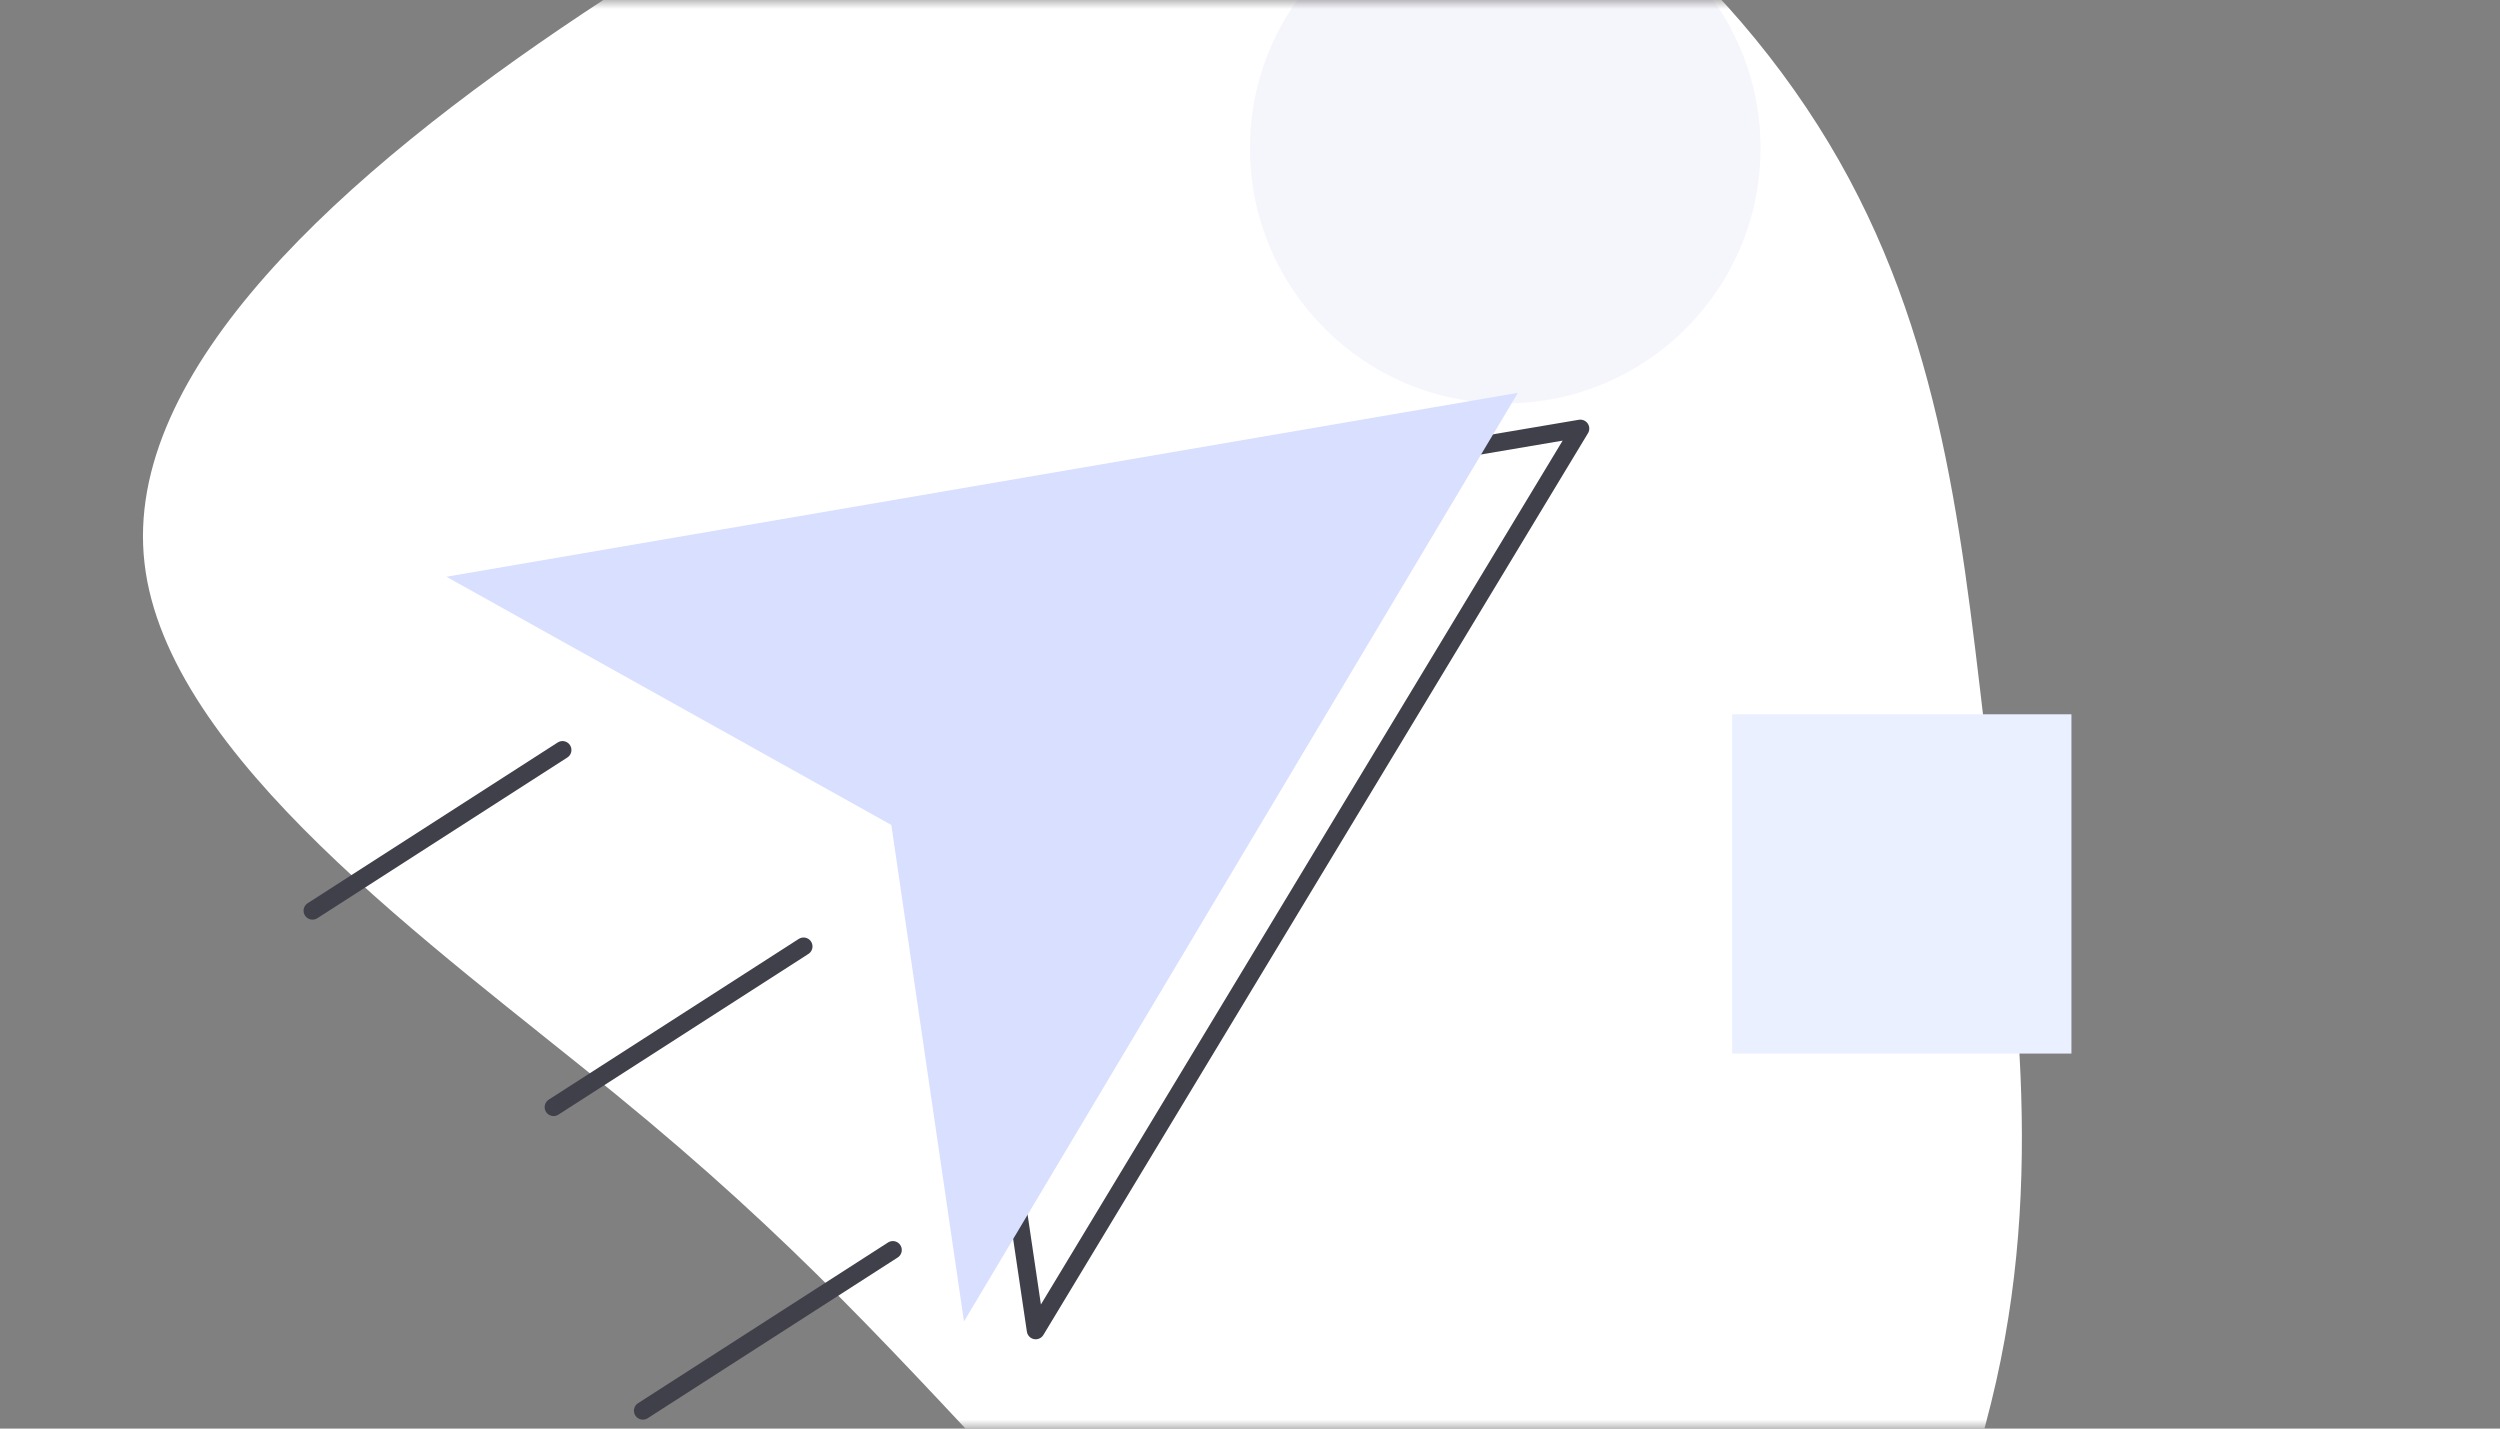 <svg width="140" height="80" viewBox="0 0 140 80" fill="none" xmlns="http://www.w3.org/2000/svg">
<rect x="0" y="0" width="140" height="80" fill="#808080" stroke="none"/>
<mask id="mask0_2885_18252" style="mask-type:alpha" maskUnits="userSpaceOnUse" x="0" y="0" width="140" height="80">
<rect width="140" height="80" fill="#D9D9D9"/>
</mask>
<g mask="url(#mask0_2885_18252)">
<path d="M58.675 84.921C49.903 75.584 44.623 69.567 34.467 61.268C24.343 52.984 9.338 42.394 8.094 31.546C6.836 20.729 19.312 9.636 32.632 0.76C45.978 -8.123 60.135 -14.811 72.879 -13.213C85.598 -11.603 96.9 -1.717 102.991 9C109.081 19.717 109.984 31.257 111.376 42.777C112.768 54.298 114.667 65.77 111.503 78.556C108.37 91.359 100.149 105.483 89.929 106.196C79.716 106.935 67.446 94.256 58.675 84.921Z" fill="white"/>
<path opacity="0.71" d="M84.295 22.589C92.189 22.589 98.589 16.189 98.589 8.295C98.589 0.4 92.189 -6 84.295 -6C76.4 -6 70 0.4 70 8.295C70 16.189 76.4 22.589 84.295 22.589Z" fill="#F0F1FB"/>
<path d="M88.5 24L29.5 34L54 47.5L58 74.5L88.5 24Z" stroke="#40404B" stroke-linecap="round" stroke-linejoin="round"/>
<path d="M85 22L25 32.297L49.915 46.198L53.983 74L85 22Z" fill="#D8DFFF"/>
<path d="M17.5 51L31.5 42" stroke="#40404B" stroke-linecap="round" stroke-linejoin="round"/>
<path d="M31 62L45 53" stroke="#40404B" stroke-linecap="round" stroke-linejoin="round"/>
<path d="M36 79L50 70" stroke="#40404B" stroke-linecap="round" stroke-linejoin="round"/>
</g>
<path d="M116 40H97V59H116V40Z" fill="#EAF0FF"/>
</svg>
